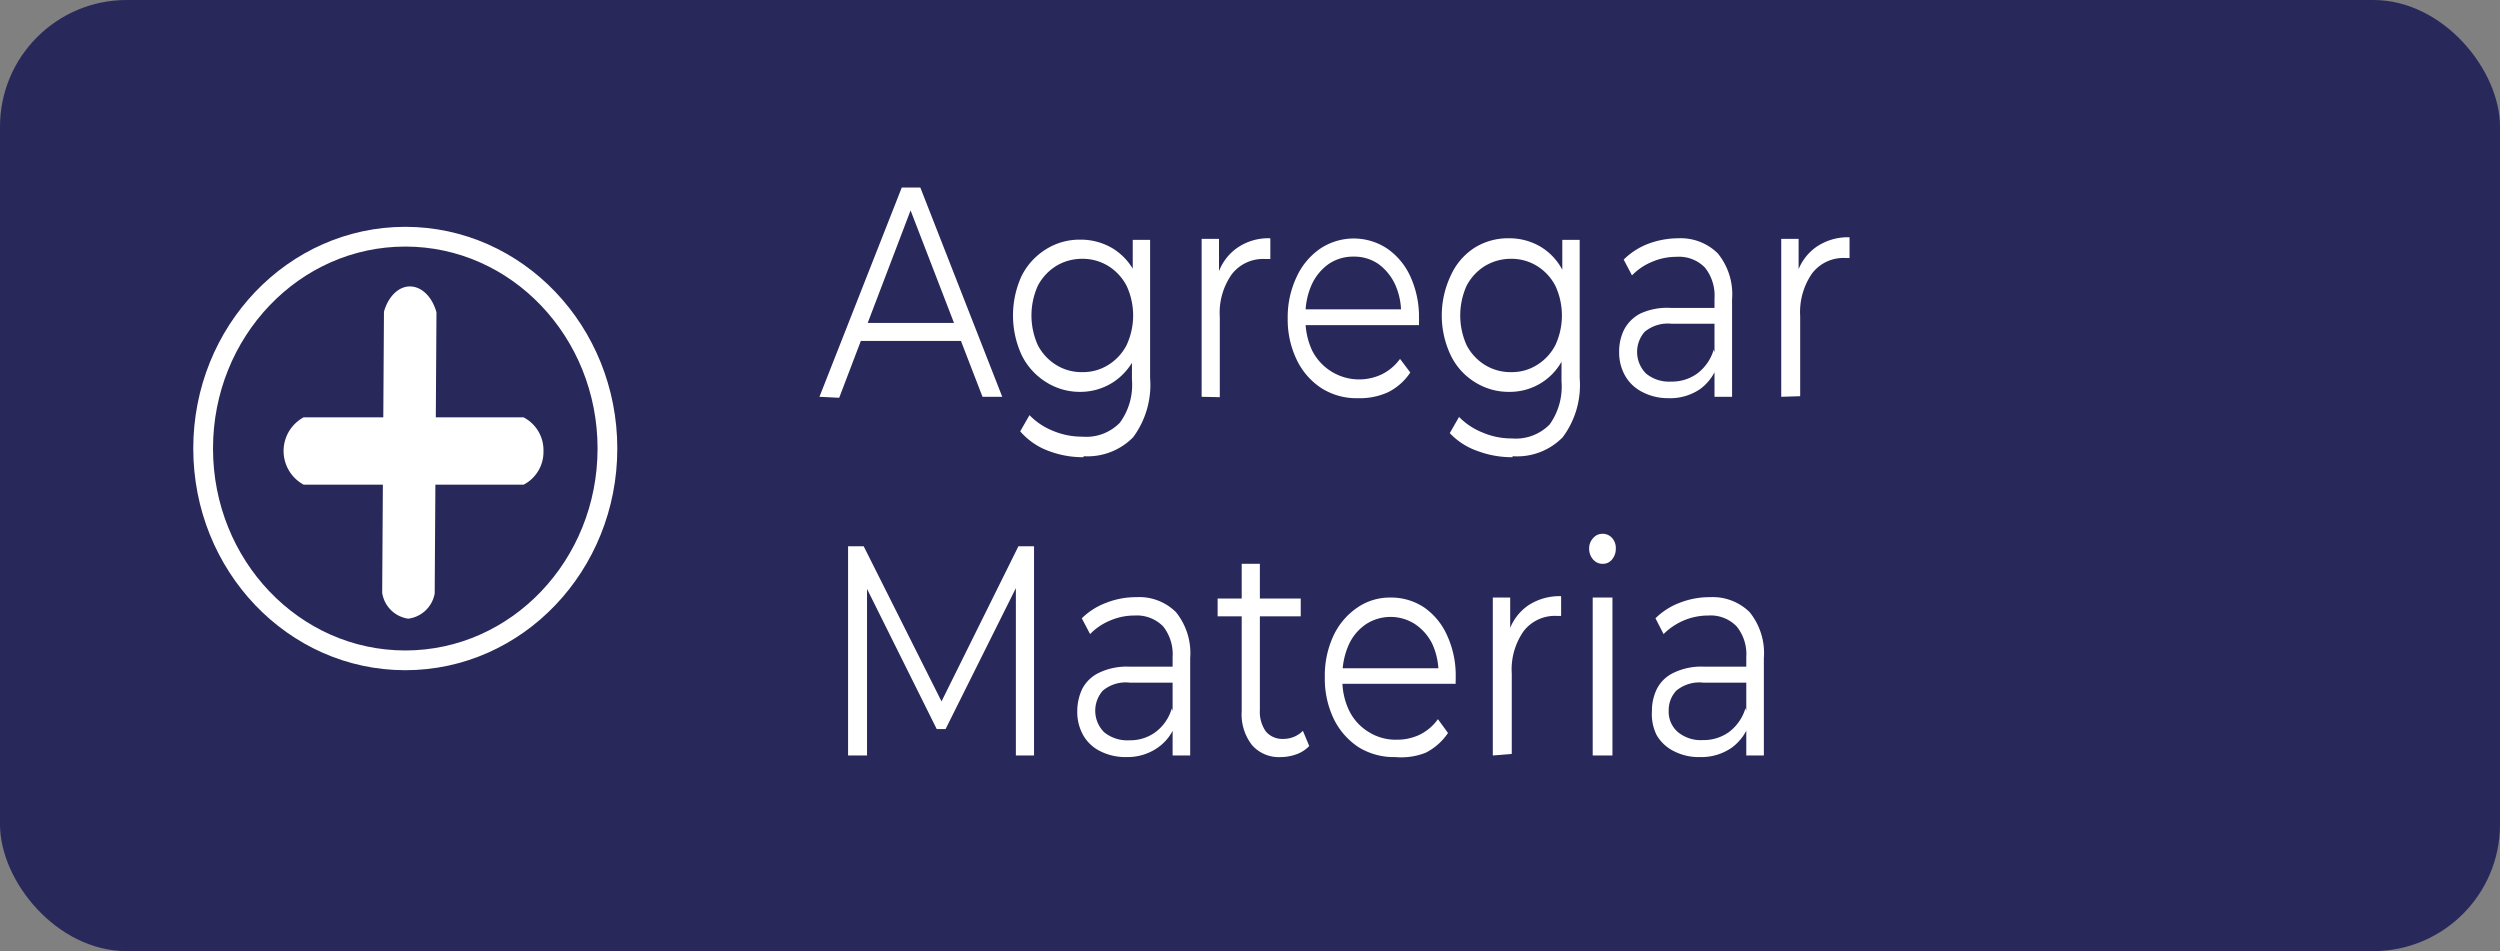 <svg id="Capa_1" data-name="Capa 1" xmlns="http://www.w3.org/2000/svg" viewBox="0 0 126.64 48.18"><rect x="0" y="0" width="126.64" height="48.18" fill="#808080" stroke="none"/><defs><style>.cls-1{fill:#28285b;}.cls-2{fill:none;stroke:#fff;stroke-miterlimit:10;}.cls-3{fill:#fff;}</style></defs><rect class="cls-1" width="126.64" height="48.18" rx="6.42"/><ellipse class="cls-2" cx="20.53" cy="22.72" rx="10.24" ry="10.73"/><path class="cls-3" d="M34.85,44a1.87,1.87,0,0,1-1,1.7H22.7a1.94,1.94,0,0,1,0-3.41H33.84A1.87,1.87,0,0,1,34.85,44Z" transform="translate(-7.32 -21.15)"/><path class="cls-3" d="M28,52.49a1.56,1.56,0,0,1-1.32-1.31l.09-14.24c.22-.78.75-1.29,1.33-1.28s1.11.52,1.33,1.31l-.09,14.24A1.56,1.56,0,0,1,28,52.49Z" transform="translate(-7.32 -21.15)"/><path class="cls-3" d="M48.83,41.25,53,30.65h.94l4.15,10.6h-1L53.25,31.3h.39l-3.81,10Zm1.64-2.83.28-.91H56l.29.91Z" transform="translate(-7.32 -21.15)"/><path class="cls-3" d="M62.05,41a3.19,3.19,0,0,1-1.75-.5,3.35,3.35,0,0,1-1.23-1.37,4.81,4.81,0,0,1,0-4,3.35,3.35,0,0,1,1.23-1.35,3.19,3.19,0,0,1,1.75-.49,3.14,3.14,0,0,1,1.63.44A3.05,3.05,0,0,1,64.83,35a4.67,4.67,0,0,1,.43,2.11,4.6,4.6,0,0,1-.43,2.1,3.11,3.11,0,0,1-1.15,1.32A3.06,3.06,0,0,1,62.05,41Zm.16,3.31a4.88,4.88,0,0,1-1.78-.32A3.49,3.49,0,0,1,59,43l.47-.82a3.4,3.4,0,0,0,1.18.79,3.79,3.79,0,0,0,1.5.3,2.37,2.37,0,0,0,1.9-.71,3.24,3.24,0,0,0,.61-2.18v-2l.13-1.36-.09-1.36V33.3h.88v7a4.46,4.46,0,0,1-.86,3A3.24,3.24,0,0,1,62.21,44.26ZM62.14,40a2.4,2.4,0,0,0,1.33-.37,2.56,2.56,0,0,0,.92-1,3.57,3.57,0,0,0,0-3,2.59,2.59,0,0,0-.92-1,2.48,2.48,0,0,0-1.33-.37,2.51,2.51,0,0,0-1.33.37,2.59,2.59,0,0,0-.92,1,3.67,3.67,0,0,0,0,3,2.56,2.56,0,0,0,.92,1A2.42,2.42,0,0,0,62.14,40Z" transform="translate(-7.32 -21.15)"/><path class="cls-3" d="M68.19,41.25v-8h.88v2.16L69,35.09a2.58,2.58,0,0,1,1-1.39,2.77,2.77,0,0,1,1.67-.48v1.05H71.4a2,2,0,0,0-1.68.77,3.38,3.38,0,0,0-.61,2.17v4.06Z" transform="translate(-7.32 -21.15)"/><path class="cls-3" d="M76.1,41.32a3.29,3.29,0,0,1-1.86-.52A3.53,3.53,0,0,1,73,39.36a4.69,4.69,0,0,1-.45-2.09A4.76,4.76,0,0,1,73,35.18a3.51,3.51,0,0,1,1.19-1.43,3.06,3.06,0,0,1,3.41,0,3.44,3.44,0,0,1,1.17,1.42,4.9,4.9,0,0,1,.43,2.12.76.76,0,0,1,0,.15c0,.06,0,.12,0,.18H73.22v-.8h5.43l-.36.31A3.44,3.44,0,0,0,78,35.58a2.67,2.67,0,0,0-.86-1.06,2.14,2.14,0,0,0-1.25-.37,2.19,2.19,0,0,0-1.26.37,2.61,2.61,0,0,0-.87,1.06,3.73,3.73,0,0,0-.31,1.57v.16a3.66,3.66,0,0,0,.34,1.6,2.67,2.67,0,0,0,3.53,1.2,2.52,2.52,0,0,0,.92-.78l.52.69a2.92,2.92,0,0,1-1.13,1A3.43,3.43,0,0,1,76.1,41.32Z" transform="translate(-7.32 -21.15)"/><path class="cls-3" d="M83.77,41a3.19,3.19,0,0,1-1.75-.5,3.26,3.26,0,0,1-1.22-1.37,4.71,4.71,0,0,1,0-4A3.26,3.26,0,0,1,82,33.71a3.19,3.19,0,0,1,1.75-.49,3.11,3.11,0,0,1,1.63.44A3,3,0,0,1,86.55,35,4.67,4.67,0,0,1,87,37.07a4.6,4.6,0,0,1-.43,2.1A3,3,0,0,1,83.77,41Zm.17,3.31a4.93,4.93,0,0,1-1.79-.32,3.49,3.49,0,0,1-1.39-.9l.47-.82a3.44,3.44,0,0,0,1.19.79,3.74,3.74,0,0,0,1.49.3,2.4,2.4,0,0,0,1.91-.71,3.3,3.3,0,0,0,.6-2.18v-2l.13-1.36-.09-1.36V33.3h.88v7a4.41,4.41,0,0,1-.86,3A3.23,3.23,0,0,1,83.94,44.26ZM83.86,40a2.38,2.38,0,0,0,1.33-.37,2.56,2.56,0,0,0,.92-1,3.57,3.57,0,0,0,0-3,2.59,2.59,0,0,0-.92-1,2.46,2.46,0,0,0-1.33-.37,2.54,2.54,0,0,0-1.33.37,2.59,2.59,0,0,0-.92,1,3.67,3.67,0,0,0,0,3,2.56,2.56,0,0,0,.92,1A2.45,2.45,0,0,0,83.86,40Z" transform="translate(-7.32 -21.15)"/><path class="cls-3" d="M91.83,41.32A2.78,2.78,0,0,1,90.5,41a2.07,2.07,0,0,1-.86-.82,2.38,2.38,0,0,1-.3-1.2,2.47,2.47,0,0,1,.25-1.13,1.93,1.93,0,0,1,.83-.82A3.26,3.26,0,0,1,92,36.75h2.34v.8H92a1.84,1.84,0,0,0-1.37.41,1.55,1.55,0,0,0,.07,2.11,1.83,1.83,0,0,0,1.27.41,2.18,2.18,0,0,0,1.34-.42,2.33,2.33,0,0,0,.82-1.2l.21.74a2.5,2.5,0,0,1-.9,1.26A2.69,2.69,0,0,1,91.83,41.32Zm2.34-.07V39.49l0-.29V36.27a2.28,2.28,0,0,0-.48-1.56,1.83,1.83,0,0,0-1.45-.55,3.11,3.11,0,0,0-1.25.26,3,3,0,0,0-1,.68l-.42-.8a3.58,3.58,0,0,1,1.24-.8,4.41,4.41,0,0,1,1.53-.28,2.67,2.67,0,0,1,2,.77,3.27,3.27,0,0,1,.72,2.32v4.94Z" transform="translate(-7.32 -21.15)"/><path class="cls-3" d="M97.55,41.25v-8h.88v2.16l-.09-.37a2.58,2.58,0,0,1,1-1.39,2.82,2.82,0,0,1,1.67-.48v1.05h-.2a2,2,0,0,0-1.69.77,3.44,3.44,0,0,0-.61,2.17v4.06Z" transform="translate(-7.32 -21.15)"/><path class="cls-3" d="M50.28,59.42V48.82h.79l4.15,8.27h-.41l4.1-8.27h.79v10.6h-.92V50.5H59l-3.78,7.58h-.45L51,50.5h.24v8.92Z" transform="translate(-7.32 -21.15)"/><path class="cls-3" d="M64.38,59.5a2.81,2.81,0,0,1-1.33-.3,2,2,0,0,1-.86-.81,2.39,2.39,0,0,1-.3-1.21,2.64,2.64,0,0,1,.25-1.13,1.86,1.86,0,0,1,.83-.81,3.25,3.25,0,0,1,1.55-.32h2.34v.81H64.55a1.8,1.8,0,0,0-1.37.41,1.54,1.54,0,0,0,.07,2.1,1.85,1.85,0,0,0,1.27.41,2.16,2.16,0,0,0,1.34-.42,2.29,2.29,0,0,0,.82-1.2l.21.74A2.42,2.42,0,0,1,66,59,2.67,2.67,0,0,1,64.38,59.5Zm2.34-.08V57.67l0-.29V54.44a2.28,2.28,0,0,0-.48-1.56,1.87,1.87,0,0,0-1.45-.55,3.11,3.11,0,0,0-1.25.26,3,3,0,0,0-1,.68l-.42-.8a3.51,3.51,0,0,1,1.25-.79,4.1,4.1,0,0,1,1.52-.28,2.63,2.63,0,0,1,2,.76,3.3,3.3,0,0,1,.72,2.33v4.93Z" transform="translate(-7.32 -21.15)"/><path class="cls-3" d="M69,52.37v-.9h4.21v.9Zm3.21,7.13a1.8,1.8,0,0,1-1.47-.61,2.52,2.52,0,0,1-.52-1.71V49.71h.92v7.41a1.73,1.73,0,0,0,.3,1.08,1.09,1.09,0,0,0,.88.38,1.38,1.38,0,0,0,1-.41l.32.77a1.66,1.66,0,0,1-.65.42A2.39,2.39,0,0,1,72.25,59.5Z" transform="translate(-7.32 -21.15)"/><path class="cls-3" d="M78,59.5A3.4,3.4,0,0,1,76.14,59a3.61,3.61,0,0,1-1.26-1.44,4.7,4.7,0,0,1-.45-2.1,4.79,4.79,0,0,1,.43-2.09,3.52,3.52,0,0,1,1.2-1.43,2.9,2.9,0,0,1,1.7-.52,3,3,0,0,1,1.7.5,3.4,3.4,0,0,1,1.17,1.43,4.85,4.85,0,0,1,.43,2.11v.16a.91.91,0,0,0,0,.17H75.13V55h5.43l-.37.32a3.59,3.59,0,0,0-.31-1.54,2.57,2.57,0,0,0-.86-1,2.28,2.28,0,0,0-2.52,0,2.49,2.49,0,0,0-.87,1.06,3.81,3.81,0,0,0-.31,1.56v.17a3.51,3.51,0,0,0,.35,1.59,2.58,2.58,0,0,0,1,1.08,2.54,2.54,0,0,0,1.4.38,2.66,2.66,0,0,0,1.16-.25,2.49,2.49,0,0,0,.93-.79l.51.7a3,3,0,0,1-1.13,1A3.37,3.37,0,0,1,78,59.5Z" transform="translate(-7.32 -21.15)"/><path class="cls-3" d="M82.94,59.42v-8h.88v2.17l-.09-.38a2.58,2.58,0,0,1,1-1.39,2.88,2.88,0,0,1,1.67-.47v1h-.21a2,2,0,0,0-1.68.76,3.38,3.38,0,0,0-.61,2.17v4.06Z" transform="translate(-7.32 -21.15)"/><path class="cls-3" d="M88.5,49.71a.61.61,0,0,1-.48-.22.81.81,0,0,1-.2-.55.76.76,0,0,1,.2-.53.61.61,0,0,1,.48-.22.63.63,0,0,1,.48.21.75.75,0,0,1,.19.53.83.83,0,0,1-.19.56A.58.58,0,0,1,88.5,49.71ZM88,59.42v-8H89v8Z" transform="translate(-7.32 -21.15)"/><path class="cls-3" d="M93.43,59.5a2.74,2.74,0,0,1-1.32-.3,2.07,2.07,0,0,1-.87-.81A2.38,2.38,0,0,1,91,57.18a2.5,2.5,0,0,1,.25-1.13,1.81,1.81,0,0,1,.83-.81,3.22,3.22,0,0,1,1.55-.32h2.34v.81H93.6a1.83,1.83,0,0,0-1.37.41,1.44,1.44,0,0,0-.38,1,1.36,1.36,0,0,0,.46,1.09,1.83,1.83,0,0,0,1.27.41,2.2,2.2,0,0,0,1.34-.42,2.35,2.35,0,0,0,.82-1.2l.21.74a2.53,2.53,0,0,1-.9,1.26A2.7,2.7,0,0,1,93.43,59.5Zm2.35-.08V57.67l0-.29V54.44a2.23,2.23,0,0,0-.49-1.56,1.83,1.83,0,0,0-1.44-.55,3.19,3.19,0,0,0-1.26.26,3.26,3.26,0,0,0-1,.68l-.41-.8a3.47,3.47,0,0,1,1.24-.79,4.12,4.12,0,0,1,1.53-.28,2.66,2.66,0,0,1,2,.76,3.3,3.3,0,0,1,.72,2.33v4.93Z" transform="translate(-7.32 -21.15)"/></svg>
